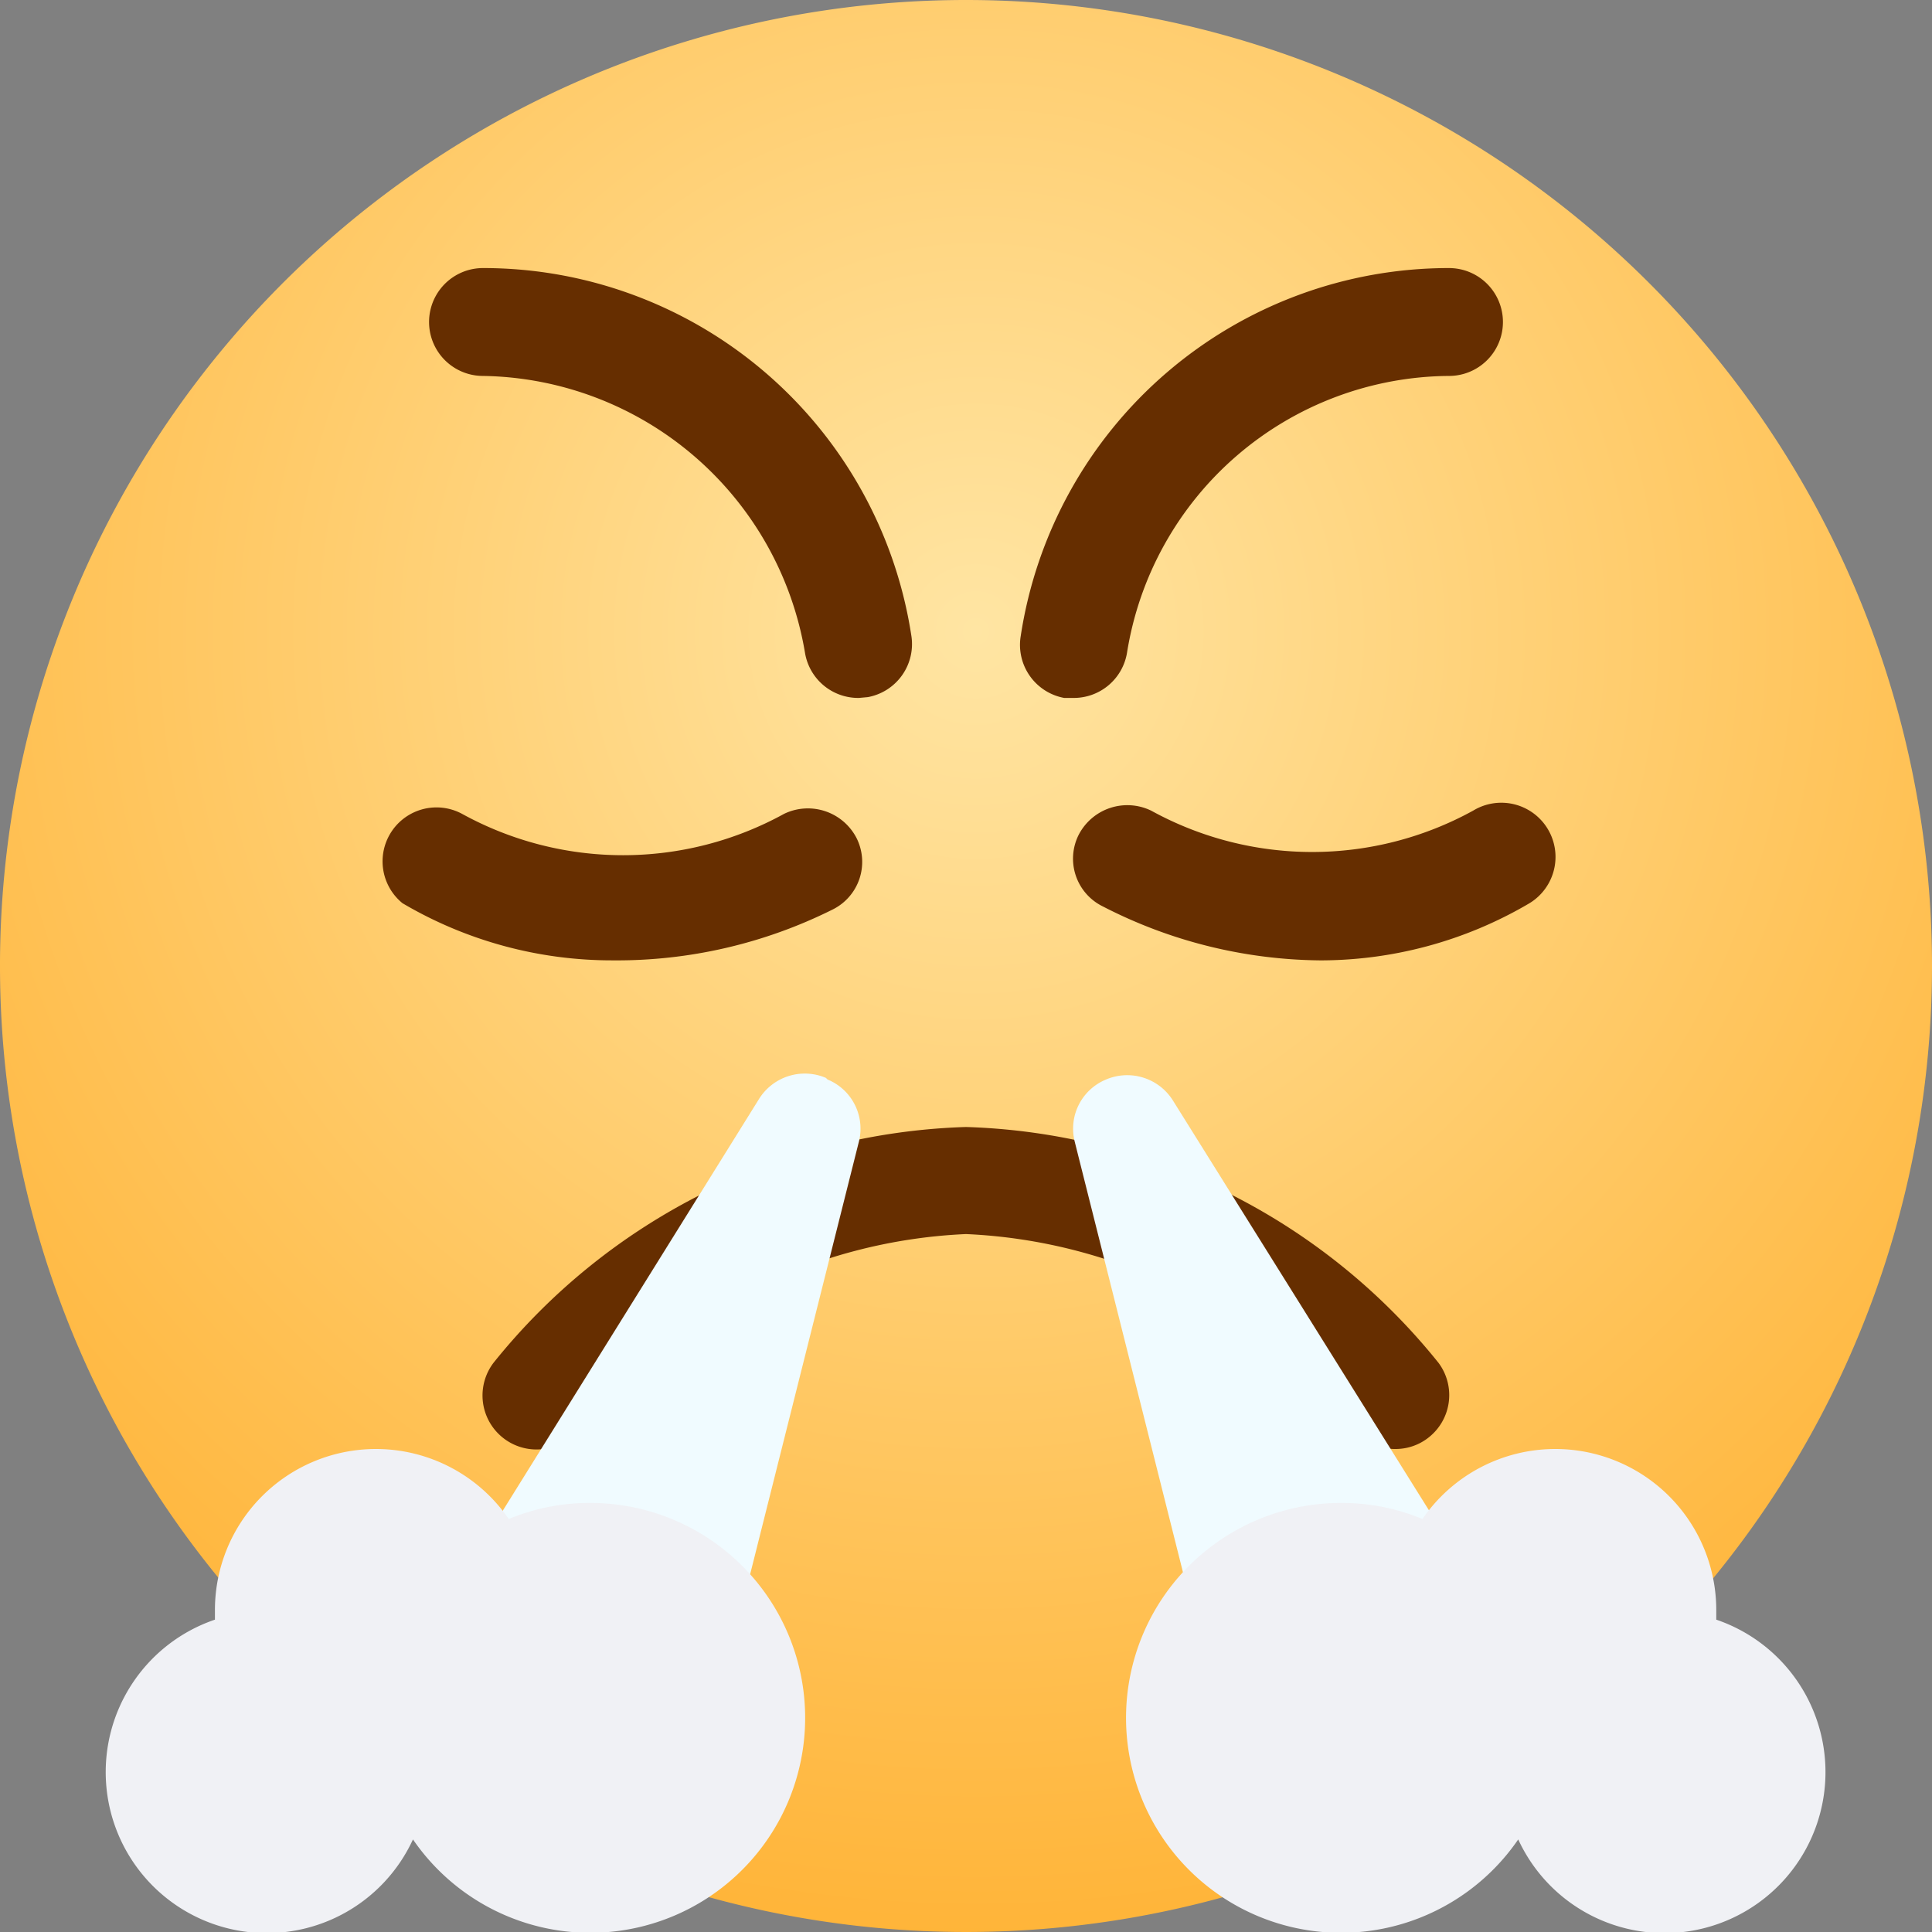 <svg xmlns="http://www.w3.org/2000/svg" xmlns:xlink="http://www.w3.org/1999/xlink" viewBox="0 0 24 24"><rect x="0" y="0" width="24" height="24" fill="#808080" stroke="none"/><defs><style>.cls-1{fill:url(#未命名的渐变);}.cls-2{fill:#662e00;}.cls-3{fill:#f0fbff;}.cls-4{fill:#f0f1f5;}</style><radialGradient id="未命名的渐变" cx="-301.63" cy="422.05" r="0.77" gradientTransform="matrix(24, 0, 0, -24, 7251.22, 10137.11)" gradientUnits="userSpaceOnUse"><stop offset="0" stop-color="#ffe5a3"/><stop offset="1" stop-color="#ffad29"/></radialGradient></defs><title>生气</title><g id="图层_2" data-name="图层 2"><g id="图层_1-2" data-name="图层 1"><path id="路径" class="cls-1" d="M24,12A12,12,0,1,1,12,0,12,12,0,0,1,24,12"/><path id="形状" class="cls-2" d="M13.33,8.67h-.11a.67.67,0,0,1-.54-.77A5.38,5.38,0,0,1,18,3.33a.67.67,0,0,1,0,1.34,4.08,4.08,0,0,0-4,3.44A.67.67,0,0,1,13.33,8.67Zm-2.66,0A.67.67,0,0,1,10,8.11,4.12,4.12,0,0,0,6,4.67.67.67,0,0,1,6,3.33a5.38,5.38,0,0,1,5.32,4.56.67.67,0,0,1-.54.77ZM7.61,11.93A5.12,5.12,0,0,1,5,11.22a.67.67,0,0,1,.74-1.11,4.15,4.15,0,0,0,4,0,.68.68,0,0,1,.9.3.66.66,0,0,1-.3.89A6,6,0,0,1,7.61,11.93Zm8.78,0a6,6,0,0,1-2.69-.67.66.66,0,0,1-.3-.89.68.68,0,0,1,.9-.3,4.15,4.15,0,0,0,4,0A.67.67,0,0,1,19,11.22a5.12,5.12,0,0,1-2.65.71ZM17.33,18a.65.65,0,0,1-.53-.27,6.59,6.59,0,0,0-4.8-2.4,6.57,6.57,0,0,0-4.8,2.41.67.67,0,0,1-1.07-.81A7.83,7.83,0,0,1,12,14a7.83,7.83,0,0,1,5.87,2.93.67.67,0,0,1-.14.94.66.66,0,0,1-.4.13Z"/><path class="cls-3" d="M10.26,13.39a.67.67,0,0,0-.83.26L6.1,19a.69.69,0,0,0,0,.68.67.67,0,0,0,.59.34h2a.66.66,0,0,0,.64-.51l1.34-5.33a.66.66,0,0,0-.39-.77ZM17.9,19l-3.33-5.33a.67.67,0,0,0-.83-.26.66.66,0,0,0-.39.77l1.34,5.33a.66.66,0,0,0,.64.51h2a.67.67,0,0,0,.59-.34.69.69,0,0,0,0-.68Z"/><path class="cls-4" d="M21.32,20.12s0-.08,0-.12a2,2,0,0,0-2-2,2,2,0,0,0-1.65.87,2.6,2.6,0,0,0-1-.2,2.67,2.67,0,1,0,2.19,4.18,2,2,0,1,0,2.46-2.73Zm-14-1.45a2.6,2.6,0,0,0-1,.2A2,2,0,0,0,4.67,18a2,2,0,0,0-2,2s0,.08,0,.12a2,2,0,1,0,2.46,2.73,2.67,2.67,0,1,0,2.19-4.18Z"/></g></g></svg>